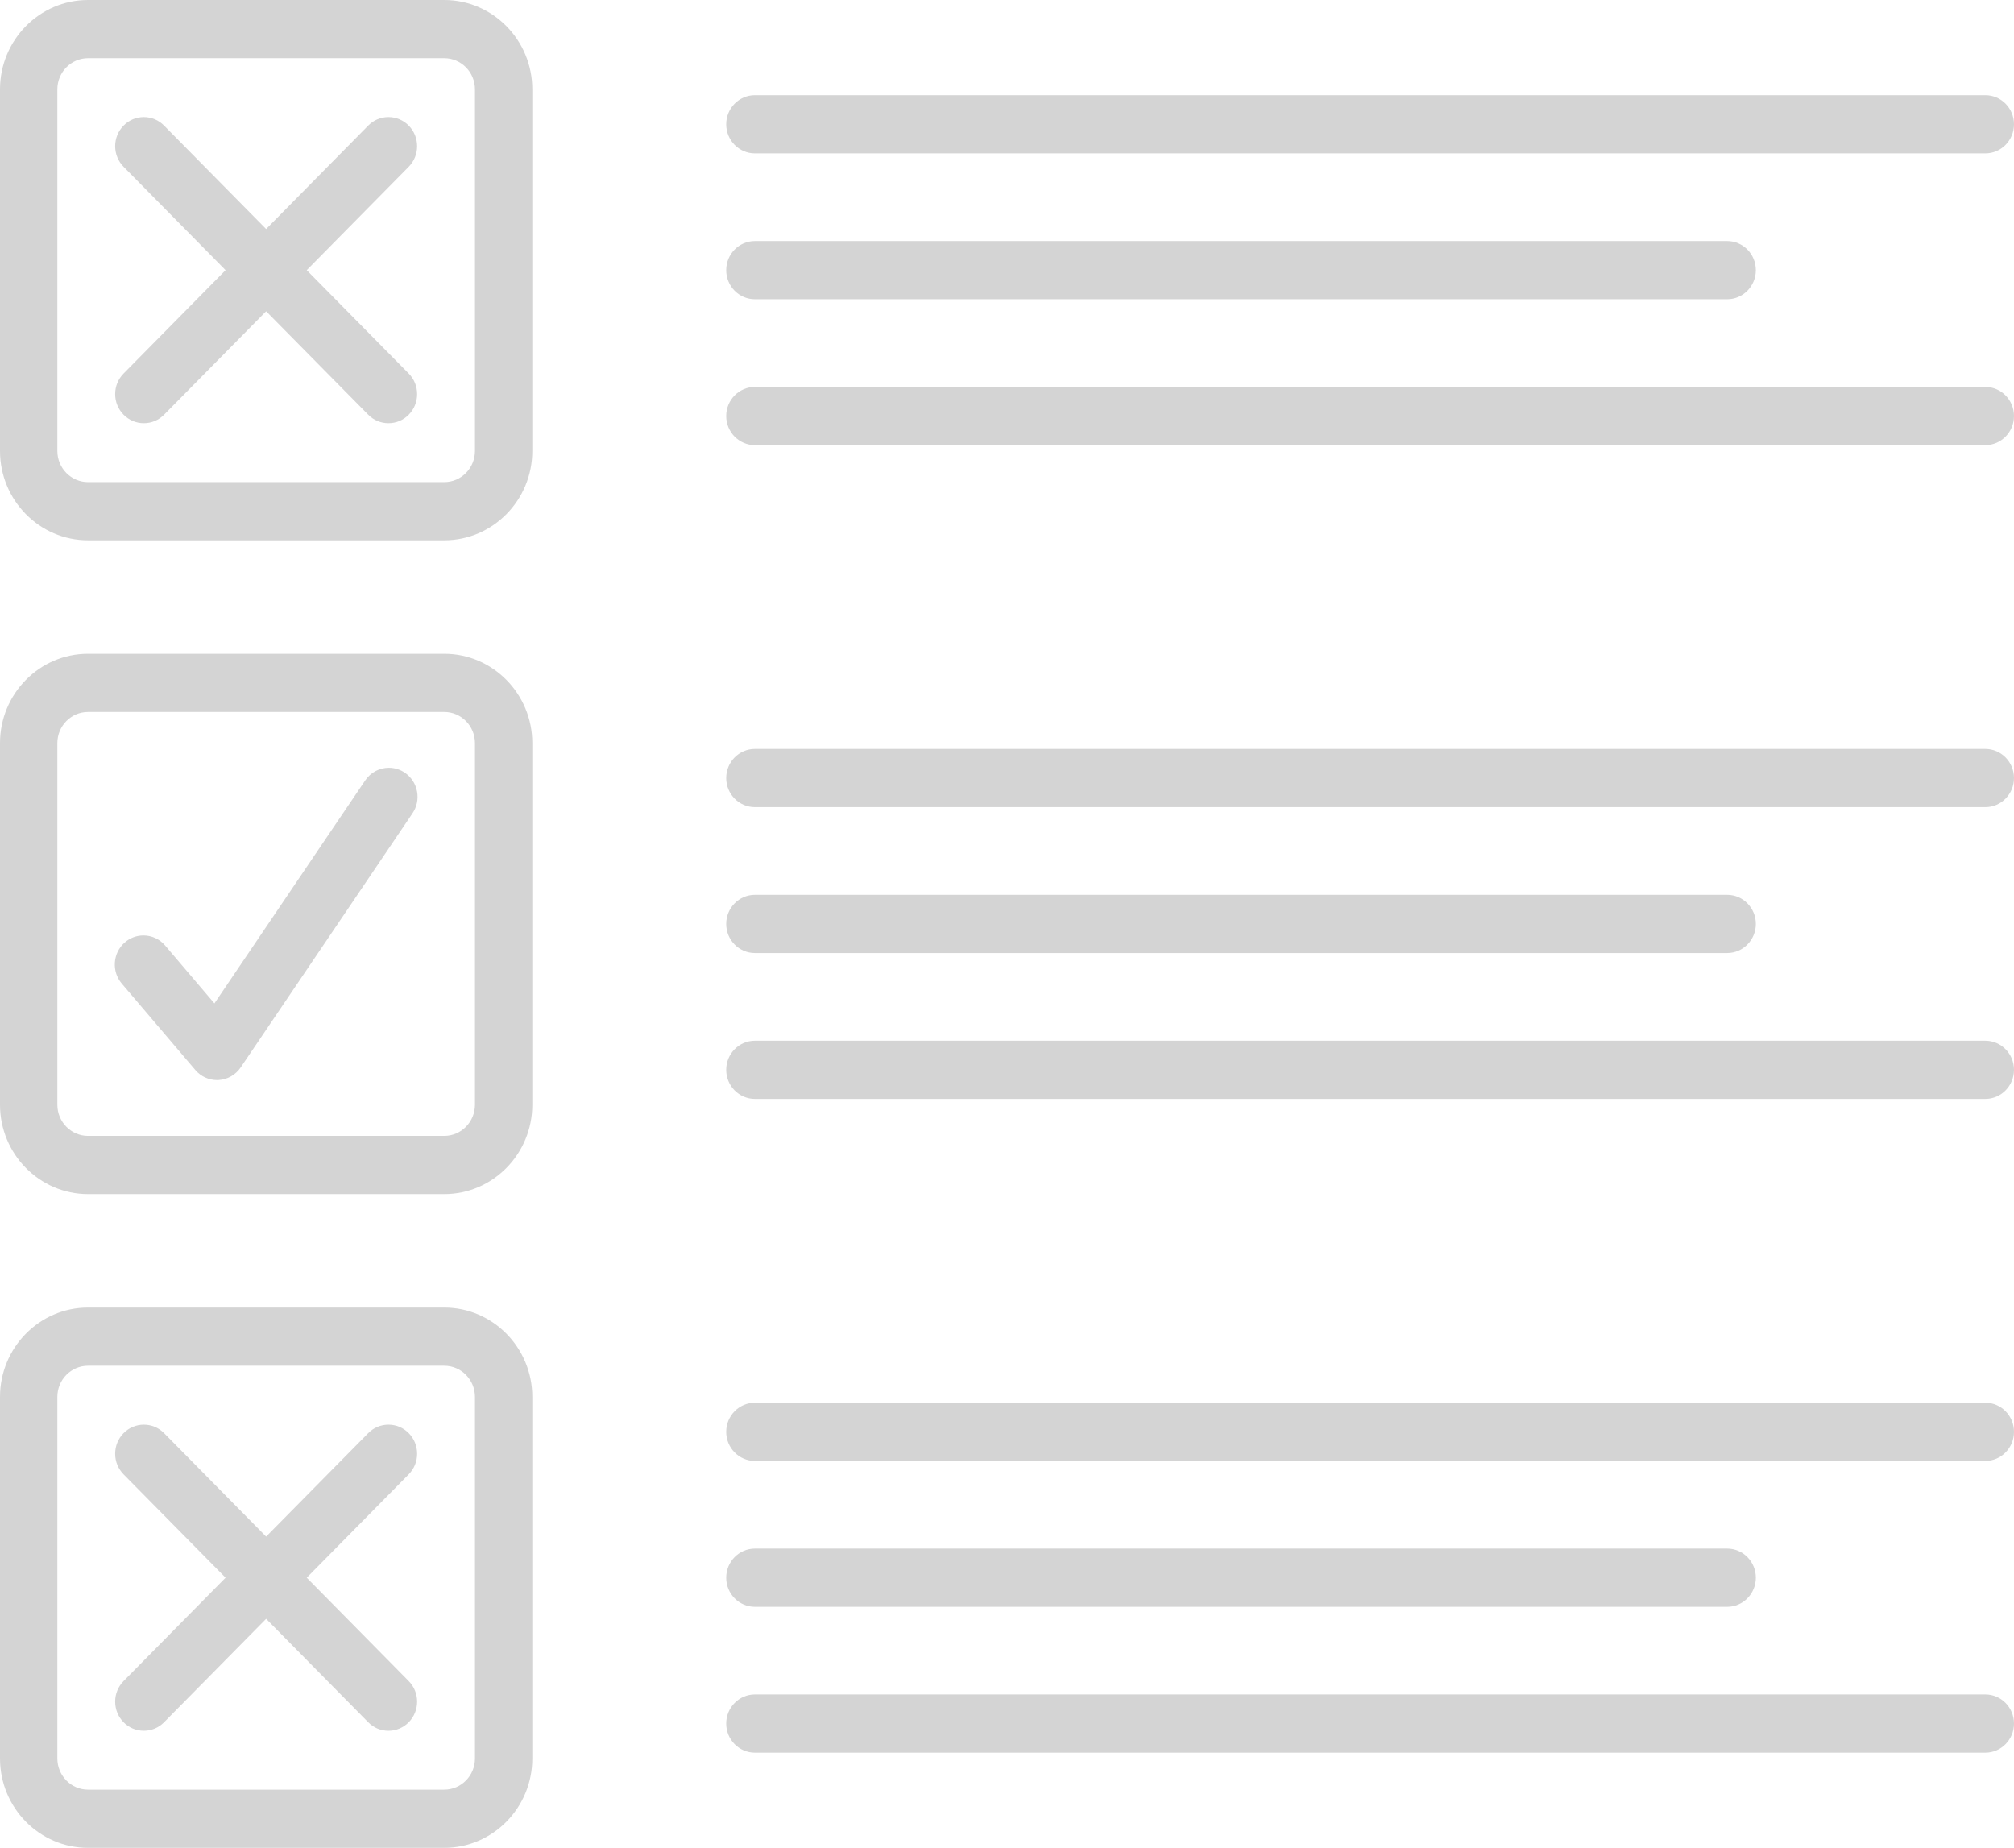 <svg width="97" height="89" viewBox="0 0 97 89" fill="none" xmlns="http://www.w3.org/2000/svg">
<path d="M21.397 0H4.239C1.901 0 0 1.931 0 4.304V21.72C0 24.093 1.901 26.024 4.239 26.024H21.397C23.735 26.024 25.637 24.093 25.637 21.72V4.304C25.637 1.931 23.735 0 21.397 0ZM2.762 4.304C2.762 3.476 3.424 2.804 4.239 2.804H21.397C22.213 2.804 22.876 3.477 22.876 4.304V21.72C22.876 22.547 22.213 23.221 21.397 23.221H4.239C3.424 23.221 2.762 22.547 2.762 21.72V4.304Z" fill="#D4D4D4"/>
<path d="M36.357 7.388H95.619C96.381 7.388 97 6.759 97 5.986C97 5.213 96.381 4.585 95.619 4.585H36.357C35.595 4.585 34.976 5.213 34.976 5.986C34.976 6.759 35.595 7.388 36.357 7.388Z" fill="#D4D4D4"/>
<path d="M36.357 14.413H83.186C83.947 14.413 84.567 13.785 84.567 13.012C84.567 12.239 83.947 11.61 83.186 11.61H36.357C35.595 11.61 34.976 12.239 34.976 13.012C34.976 13.784 35.595 14.413 36.357 14.413Z" fill="#D4D4D4"/>
<path d="M95.619 18.636H36.357C35.595 18.636 34.976 19.265 34.976 20.038C34.976 20.811 35.595 21.44 36.357 21.44H95.619C96.381 21.44 97 20.811 97 20.038C97 19.265 96.381 18.636 95.619 18.636Z" fill="#D4D4D4"/>
<path d="M95.619 36.072H36.357C35.595 36.072 34.976 36.701 34.976 37.474C34.976 38.247 35.595 38.876 36.357 38.876H95.619C96.381 38.876 97 38.247 97 37.474C97 36.701 96.381 36.072 95.619 36.072Z" fill="#D4D4D4"/>
<path d="M36.357 45.902H83.186C83.947 45.902 84.567 45.273 84.567 44.5C84.567 43.727 83.947 43.099 83.186 43.099H36.357C35.595 43.099 34.976 43.727 34.976 44.5C34.976 45.273 35.595 45.902 36.357 45.902Z" fill="#D4D4D4"/>
<path d="M95.619 50.125H36.357C35.595 50.125 34.976 50.753 34.976 51.526C34.976 52.299 35.595 52.928 36.357 52.928H95.619C96.381 52.928 97 52.299 97 51.526C97 50.753 96.381 50.125 95.619 50.125Z" fill="#D4D4D4"/>
<path d="M95.619 67.561H36.357C35.595 67.561 34.976 68.19 34.976 68.963C34.976 69.736 35.595 70.365 36.357 70.365H95.619C96.381 70.365 97 69.736 97 68.963C97 68.19 96.381 67.561 95.619 67.561Z" fill="#D4D4D4"/>
<path d="M36.357 77.391H83.186C83.947 77.391 84.567 76.762 84.567 75.989C84.567 75.216 83.947 74.587 83.186 74.587H36.357C35.595 74.587 34.976 75.216 34.976 75.989C34.976 76.762 35.595 77.391 36.357 77.391Z" fill="#D4D4D4"/>
<path d="M95.619 81.612H36.357C35.595 81.612 34.976 82.241 34.976 83.014C34.976 83.787 35.595 84.416 36.357 84.416H95.619C96.381 84.416 97 83.787 97 83.014C97 82.241 96.381 81.612 95.619 81.612Z" fill="#D4D4D4"/>
<path d="M5.546 18.981C5.546 19.355 5.689 19.708 5.95 19.972C6.211 20.238 6.558 20.384 6.927 20.384C7.295 20.384 7.642 20.238 7.903 19.974L12.818 14.992L17.734 19.974C17.994 20.238 18.341 20.384 18.709 20.384C19.079 20.384 19.426 20.238 19.687 19.973C19.947 19.708 20.09 19.356 20.09 18.981C20.09 18.607 19.946 18.255 19.685 17.99L14.773 13.012L19.685 8.033C20.224 7.487 20.225 6.597 19.687 6.051C19.426 5.785 19.078 5.639 18.709 5.639C18.341 5.639 17.994 5.785 17.734 6.049L12.818 11.031L7.903 6.049C7.642 5.785 7.296 5.639 6.927 5.639C6.558 5.639 6.211 5.785 5.95 6.05C5.69 6.315 5.546 6.668 5.546 7.042C5.547 7.416 5.691 7.768 5.952 8.033L10.864 13.012L5.952 17.99C5.691 18.255 5.546 18.607 5.546 18.981Z" fill="#D4D4D4"/>
<path d="M5.546 81.958C5.546 82.333 5.689 82.685 5.95 82.95C6.211 83.215 6.558 83.361 6.927 83.361C7.295 83.361 7.642 83.216 7.903 82.951L12.818 77.97L17.734 82.951C17.994 83.216 18.341 83.362 18.709 83.362C19.079 83.362 19.426 83.215 19.687 82.95C20.225 82.403 20.224 81.514 19.685 80.968L14.773 75.989L19.685 71.011C19.946 70.746 20.09 70.394 20.09 70.02C20.09 69.645 19.947 69.293 19.687 69.028C19.426 68.763 19.079 68.617 18.709 68.617C18.341 68.617 17.994 68.763 17.734 69.027L12.818 74.009L7.903 69.027C7.642 68.763 7.296 68.617 6.927 68.617C6.558 68.617 6.211 68.763 5.95 69.028C5.689 69.293 5.546 69.645 5.546 70.02C5.546 70.394 5.691 70.746 5.951 71.011L10.864 75.989L5.951 80.968C5.691 81.232 5.546 81.584 5.546 81.958Z" fill="#D4D4D4"/>
<path d="M21.397 31.489H4.239C1.901 31.489 0 33.419 0 35.792V53.208C0 55.581 1.901 57.512 4.239 57.512H21.397C23.735 57.512 25.637 55.581 25.637 53.208V35.792C25.637 33.419 23.735 31.489 21.397 31.489ZM2.762 35.792C2.762 34.965 3.424 34.292 4.239 34.292H21.397C22.213 34.292 22.876 34.965 22.876 35.792V53.208C22.876 54.035 22.213 54.709 21.397 54.709H4.239C3.424 54.709 2.762 54.035 2.762 53.208V35.792Z" fill="#D4D4D4"/>
<path d="M21.397 62.977H4.239C1.901 62.977 0 64.907 0 67.281V84.696C0 87.069 1.901 89 4.239 89H21.397C23.735 89 25.637 87.069 25.637 84.696V67.281C25.637 64.907 23.735 62.977 21.397 62.977ZM2.762 67.281C2.762 66.453 3.424 65.78 4.239 65.78H21.397C22.213 65.78 22.876 66.453 22.876 67.281V84.696C22.876 85.523 22.213 86.197 21.397 86.197H4.239C3.424 86.197 2.762 85.523 2.762 84.696V67.281Z" fill="#D4D4D4"/>
<path d="M9.408 51.536C9.67 51.845 10.051 52.021 10.453 52.021C10.478 52.021 10.504 52.021 10.53 52.019C10.954 51.995 11.351 51.769 11.591 51.413L19.867 39.174C20.076 38.865 20.154 38.492 20.087 38.124C20.019 37.756 19.814 37.437 19.511 37.225C19.279 37.064 19.009 36.979 18.73 36.979C18.274 36.979 17.848 37.206 17.591 37.587L10.327 48.328L7.954 45.54C7.691 45.231 7.31 45.054 6.908 45.054C6.577 45.054 6.256 45.175 6.006 45.395C5.43 45.9 5.366 46.787 5.864 47.372L9.408 51.536Z" fill="#D4D4D4"/>
</svg>
